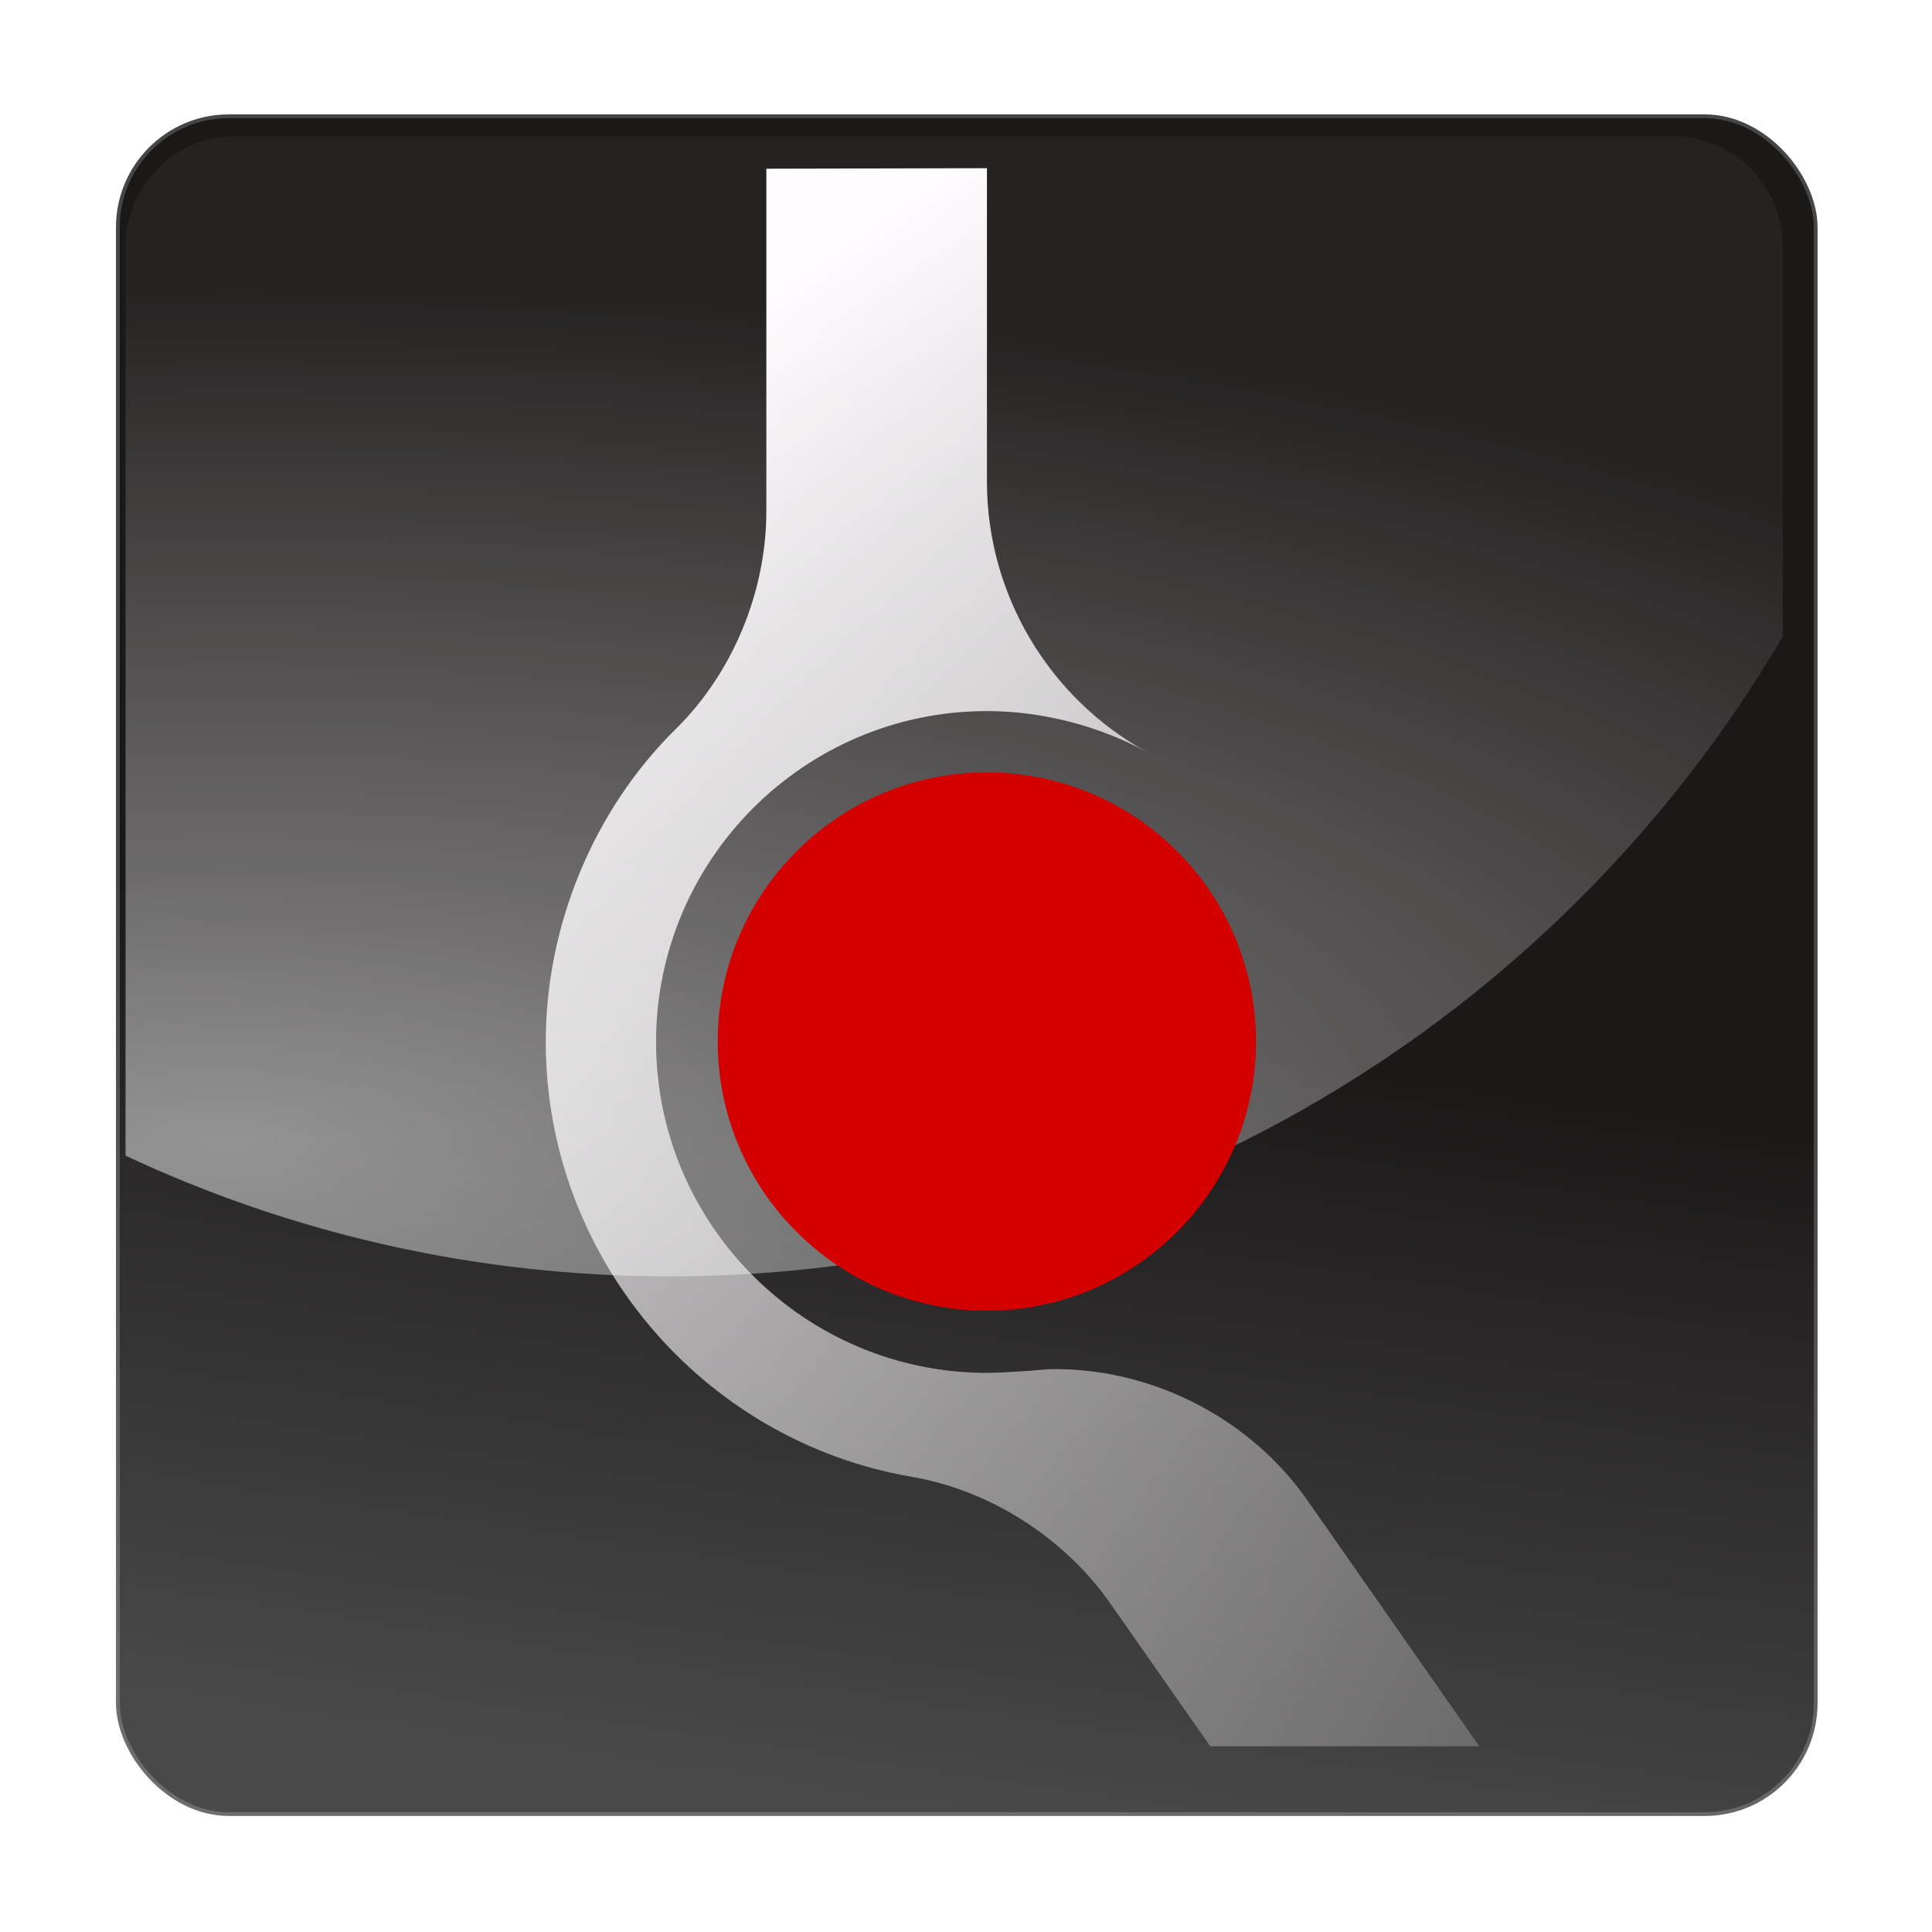 <?xml version="1.0" encoding="UTF-8" standalone="no"?>
<!-- Created with Inkscape (http://www.inkscape.org/) -->

<svg
   xmlns:dc="http://purl.org/dc/elements/1.1/"
   xmlns:cc="http://creativecommons.org/ns#"
   xmlns:rdf="http://www.w3.org/1999/02/22-rdf-syntax-ns#"
   xmlns:svg="http://www.w3.org/2000/svg"
   xmlns="http://www.w3.org/2000/svg"
   xmlns:xlink="http://www.w3.org/1999/xlink"
   xmlns:sodipodi="http://sodipodi.sourceforge.net/DTD/sodipodi-0.dtd"
   xmlns:inkscape="http://www.inkscape.org/namespaces/inkscape"
   version="1.1"
   width="256"
   height="256"
   id="svg2"
   inkscape:version="0.48.4 r9939"
   sodipodi:docname="dactl.svg">
  <sodipodi:namedview
     pagecolor="#ffffff"
     bordercolor="#666666"
     borderopacity="1"
     objecttolerance="10"
     gridtolerance="10"
     guidetolerance="10"
     inkscape:pageopacity="0"
     inkscape:pageshadow="2"
     inkscape:window-width="1920"
     inkscape:window-height="1050"
     id="namedview3081"
     showgrid="false"
     inkscape:zoom="1.5703125"
     inkscape:cx="71.573595"
     inkscape:cy="156.7833"
     inkscape:window-x="1920"
     inkscape:window-y="0"
     inkscape:window-maximized="1"
     inkscape:current-layer="g4226" />
  <defs
     id="defs4">
    <linearGradient
       inkscape:collect="always"
       id="linearGradient3858">
      <stop
         style="stop-color:#fffcff;stop-opacity:1;"
         offset="0"
         id="stop3860" />
      <stop
         style="stop-color:#fffcff;stop-opacity:0;"
         offset="1"
         id="stop3862" />
    </linearGradient>
    <linearGradient
       id="linearGradient4192">
      <stop
         id="stop4194"
         style="stop-color:#494949;stop-opacity:1"
         offset="0" />
      <stop
         id="stop4196"
         style="stop-color:#1b1818;stop-opacity:1"
         offset="1" />
    </linearGradient>
    <linearGradient
       id="linearGradient4046">
      <stop
         id="stop4048"
         style="stop-color:#ffffff;stop-opacity:1"
         offset="0" />
      <stop
         id="stop4050"
         style="stop-color:#ffffff;stop-opacity:0.088"
         offset="1" />
    </linearGradient>
    <linearGradient
       id="linearGradient3875">
      <stop
         id="stop3877"
         style="stop-color:#ffffff;stop-opacity:0.739"
         offset="0" />
      <stop
         id="stop3879"
         style="stop-color:#ffffff;stop-opacity:0.27"
         offset="1" />
    </linearGradient>
    <inkscape:path-effect
       effect="gears"
       id="path-effect4280" />
    <linearGradient
       id="linearGradient4240">
      <stop
         id="stop4242"
         style="stop-color:#350000;stop-opacity:0.495"
         offset="0" />
      <stop
         id="stop4244"
         style="stop-color:#290000;stop-opacity:1"
         offset="1" />
    </linearGradient>
    <linearGradient
       id="linearGradient4232">
      <stop
         id="stop4234"
         style="stop-color:#2b0000;stop-opacity:0"
         offset="0" />
      <stop
         id="stop4236"
         style="stop-color:#2b0000;stop-opacity:1"
         offset="1" />
    </linearGradient>
    <linearGradient
       id="linearGradient4149">
      <stop
         id="stop4157"
         style="stop-color:#505050;stop-opacity:1"
         offset="0" />
      <stop
         id="stop4153"
         style="stop-color:#000000;stop-opacity:1"
         offset="1" />
    </linearGradient>
    <linearGradient
       id="linearGradient4121">
      <stop
         id="stop4123"
         style="stop-color:#e16700;stop-opacity:1"
         offset="0" />
      <stop
         id="stop4131"
         style="stop-color:#ca0000;stop-opacity:1"
         offset="0.227" />
      <stop
         id="stop4129"
         style="stop-color:#270000;stop-opacity:1"
         offset="1" />
    </linearGradient>
    <linearGradient
       id="linearGradient4105">
      <stop
         id="stop4107"
         style="stop-color:#000000;stop-opacity:1"
         offset="0" />
      <stop
         id="stop4109"
         style="stop-color:#1a1a1a;stop-opacity:1"
         offset="1" />
    </linearGradient>
    <linearGradient
       id="linearGradient4085">
      <stop
         id="stop4087"
         style="stop-color:#1a1a1a;stop-opacity:1"
         offset="0" />
      <stop
         id="stop4103"
         style="stop-color:#1a1a1a;stop-opacity:0.498"
         offset="0.5" />
      <stop
         id="stop4089"
         style="stop-color:#1a1a1a;stop-opacity:0"
         offset="1" />
    </linearGradient>
    <linearGradient
       id="linearGradient3978">
      <stop
         id="stop3980"
         style="stop-color:#999999;stop-opacity:1"
         offset="0" />
      <stop
         id="stop3982"
         style="stop-color:#999999;stop-opacity:0"
         offset="1" />
    </linearGradient>
    <linearGradient
       x1="135.402"
       y1="83.962"
       x2="182.749"
       y2="239.85"
       id="linearGradient3984-8"
       xlink:href="#linearGradient3978-2"
       gradientUnits="userSpaceOnUse" />
    <linearGradient
       id="linearGradient3978-2">
      <stop
         id="stop3980-4"
         style="stop-color:#999999;stop-opacity:1"
         offset="0" />
      <stop
         id="stop3982-5"
         style="stop-color:#999999;stop-opacity:0"
         offset="1" />
    </linearGradient>
    <linearGradient
       x1="135.402"
       y1="83.962"
       x2="182.749"
       y2="239.85"
       id="linearGradient4010-1"
       xlink:href="#linearGradient3978-2-7"
       gradientUnits="userSpaceOnUse"
       gradientTransform="translate(267.946,781.598)" />
    <linearGradient
       id="linearGradient3978-2-7">
      <stop
         id="stop3980-4-1"
         style="stop-color:#999999;stop-opacity:1"
         offset="0" />
      <stop
         id="stop3982-5-1"
         style="stop-color:#999999;stop-opacity:0"
         offset="1" />
    </linearGradient>
    <linearGradient
       x1="135.402"
       y1="83.962"
       x2="182.749"
       y2="239.85"
       id="linearGradient4010-2"
       xlink:href="#linearGradient3978-2-76"
       gradientUnits="userSpaceOnUse"
       gradientTransform="translate(267.946,781.598)" />
    <linearGradient
       id="linearGradient3978-2-76">
      <stop
         id="stop3980-4-14"
         style="stop-color:#999999;stop-opacity:1"
         offset="0" />
      <stop
         id="stop3982-5-2"
         style="stop-color:#999999;stop-opacity:0"
         offset="1" />
    </linearGradient>
    <linearGradient
       x1="22.994"
       y1="811.775"
       x2="223.226"
       y2="1025.124"
       id="linearGradient4099"
       xlink:href="#linearGradient4085"
       gradientUnits="userSpaceOnUse" />
    <linearGradient
       x1="135.402"
       y1="83.962"
       x2="182.749"
       y2="239.85"
       id="linearGradient4101"
       xlink:href="#linearGradient3978"
       gradientUnits="userSpaceOnUse" />
    <linearGradient
       x1="135.402"
       y1="83.962"
       x2="182.749"
       y2="239.85"
       id="linearGradient3229"
       xlink:href="#linearGradient3978"
       gradientUnits="userSpaceOnUse"
       gradientTransform="matrix(1.03,0,0,1.03,-4.478,793.165)" />
    <linearGradient
       x1="22.994"
       y1="811.775"
       x2="223.226"
       y2="1025.124"
       id="linearGradient3233"
       xlink:href="#linearGradient4085"
       gradientUnits="userSpaceOnUse"
       gradientTransform="matrix(1.03,0,0,1.03,-4.478,-27.033)" />
    <linearGradient
       x1="117.478"
       y1="17.373"
       x2="117.478"
       y2="116.495"
       id="linearGradient3881-3"
       xlink:href="#linearGradient3875-1"
       gradientUnits="userSpaceOnUse" />
    <linearGradient
       id="linearGradient3875-1">
      <stop
         id="stop3877-6"
         style="stop-color:#efefef;stop-opacity:0"
         offset="0" />
      <stop
         id="stop3879-8"
         style="stop-color:#ffffff;stop-opacity:0.847"
         offset="1" />
    </linearGradient>
    <linearGradient
       x1="117.478"
       y1="17.373"
       x2="117.478"
       y2="116.495"
       id="linearGradient3949"
       xlink:href="#linearGradient3875-1"
       gradientUnits="userSpaceOnUse"
       gradientTransform="translate(143.731,-21.336)" />
    <radialGradient
       cx="254.641"
       cy="6.289"
       r="119.594"
       fx="254.641"
       fy="6.289"
       id="radialGradient3991"
       xlink:href="#linearGradient3875-1"
       gradientUnits="userSpaceOnUse"
       gradientTransform="matrix(-5.2584952e-4,0.625,-2.02,-0.002,142.555,-71.283)" />
    <linearGradient
       id="linearGradient4121-0">
      <stop
         id="stop4123-1"
         style="stop-color:#e16700;stop-opacity:1"
         offset="0" />
      <stop
         id="stop4131-0"
         style="stop-color:#ca0000;stop-opacity:1"
         offset="0.227" />
      <stop
         id="stop4129-7"
         style="stop-color:#270000;stop-opacity:1"
         offset="1" />
    </linearGradient>
    <filter
       color-interpolation-filters="sRGB"
       id="filter4178">
      <feGaussianBlur
         id="feGaussianBlur4180"
         stdDeviation="0.473" />
    </filter>
    <linearGradient
       x1="129.333"
       y1="255.891"
       x2="146.884"
       y2="137.225"
       id="linearGradient4198"
       xlink:href="#linearGradient4192"
       gradientUnits="userSpaceOnUse" />
    <radialGradient
       cx="16"
       cy="185.11"
       r="128.094"
       fx="16"
       fy="185.11"
       id="radialGradient4202"
       xlink:href="#linearGradient4046"
       gradientUnits="userSpaceOnUse"
       gradientTransform="matrix(2.802,-0.006,0.002,1.025,-29.262,-35.573)" />
    <radialGradient
       cx="16"
       cy="185.11"
       r="128.094"
       fx="16"
       fy="185.11"
       id="radialGradient4013"
       xlink:href="#linearGradient4046"
       gradientUnits="userSpaceOnUse"
       gradientTransform="matrix(2.402,-0.005,0.002,0.886,-13.304,780.57)" />
    <linearGradient
       x1="129.333"
       y1="255.891"
       x2="146.884"
       y2="137.225"
       id="linearGradient4016"
       xlink:href="#linearGradient4192"
       gradientUnits="userSpaceOnUse"
       gradientTransform="matrix(0.88,0,0,0.88,10.429,808.623)" />
    <linearGradient
       inkscape:collect="always"
       xlink:href="#linearGradient3858"
       id="linearGradient3864"
       x1="75.834"
       y1="832.728"
       x2="251.144"
       y2="1090.638"
       gradientUnits="userSpaceOnUse" />
    <filter
       inkscape:collect="always"
       id="filter4229">
      <feGaussianBlur
         inkscape:collect="always"
         stdDeviation="1.127"
         id="feGaussianBlur4231" />
    </filter>
    <linearGradient
       inkscape:collect="always"
       xlink:href="#linearGradient3858"
       id="linearGradient4235"
       gradientUnits="userSpaceOnUse"
       x1="75.834"
       y1="832.728"
       x2="251.144"
       y2="1090.638" />
  </defs>
  <g
     id="layer3"
     style="display:inline">
    <g
       id="g3208"
       transform="translate(0,-796.362)">
      <g
         style="stroke:none"
         id="g4226"
         transform="translate(4.938,3.086)">
        <rect
           style="fill:url(#linearGradient4016);fill-opacity:1;stroke:#ffffff;display:inline;stroke-opacity:0.197;filter:url(#filter4229)"
           id="rect4013"
           y="808.431"
           x="10.429"
           ry="14.96"
           height="225.471"
           width="225.471" />
        <path
           inkscape:connector-curvature="0"
           style="fill:url(#linearGradient3864);fill-opacity:1;stroke:none;filter:url(#filter4178);stroke-opacity:1"
           id="path3861"
           d="m 150.27,889.063 c -14.826,-8.18 -24.062,-23.818 -24.062,-40.669 0,0 0,0 0,0 l 0,-47.233 -33.217,0.08 0,51.526 c 0,12.236 -5.104,24.469 -13.692,32.894 -12.233,12.072 -19.525,29.409 -19.525,47.072 0,32.163 23.333,59.952 55.01,65.459 11.991,2.026 23.252,9.318 30.138,19.283 l 14.907,21.305 40.508,0 -25.763,-36.862 c -8.426,-12.232 -23.009,-19.93 -38.078,-19.93 -1.62,0 -3.403,0.245 -4.942,0.326 -1.62,0.08 -3.564,0.241 -5.347,0.241 -27.465,0 -49.825,-22.358 -49.825,-49.822 0,-27.468 22.36,-49.826 49.825,-49.826 8.426,0 16.932,2.267 24.062,6.154 z"
           transform="matrix(0.88,0,0,0.88,14.775,110.54)" />
        <path
           inkscape:connector-curvature="0"
           style="opacity:0.501;fill:url(#radialGradient4013);fill-opacity:1;stroke:none;display:inline"
           id="rect4013-0"
           d="m 83.779,962.403 c 62.767,0 117.641,-34.019 147.51,-84.779 l 0,-51.602 c 0,-8.142 -6.499,-14.697 -14.572,-14.697 l -190.448,0 c -8.073,0 -14.572,6.555 -14.572,14.697 l 0,120.387 c 21.913,10.258 46.333,15.994 72.081,15.994 z" />
        <rect
           style="opacity:0;fill:#000000;fill-opacity:0;stroke:#cccccc;stroke-width:0.88;stroke-miterlimit:4;stroke-opacity:1;stroke-dasharray:none;display:inline"
           id="rect4009"
           y="819.183"
           x="25.682"
           ry="13.2"
           rx="13.2"
           height="174.24"
           width="188.907" />
        <path
           inkscape:connector-curvature="0"
           style="fill:#d40000;fill-opacity:1;stroke:none;stroke-opacity:1"
           id="path3859"
           d="m 161.49,931.286 c 0,-19.682 -15.978,-35.661 -35.663,-35.661 -19.685,0 -35.662,15.979 -35.662,35.661 0,19.686 15.978,35.665 35.662,35.665 19.685,0 35.663,-15.979 35.663,-35.665 z" />
      </g>
    </g>
  </g>
</svg>
